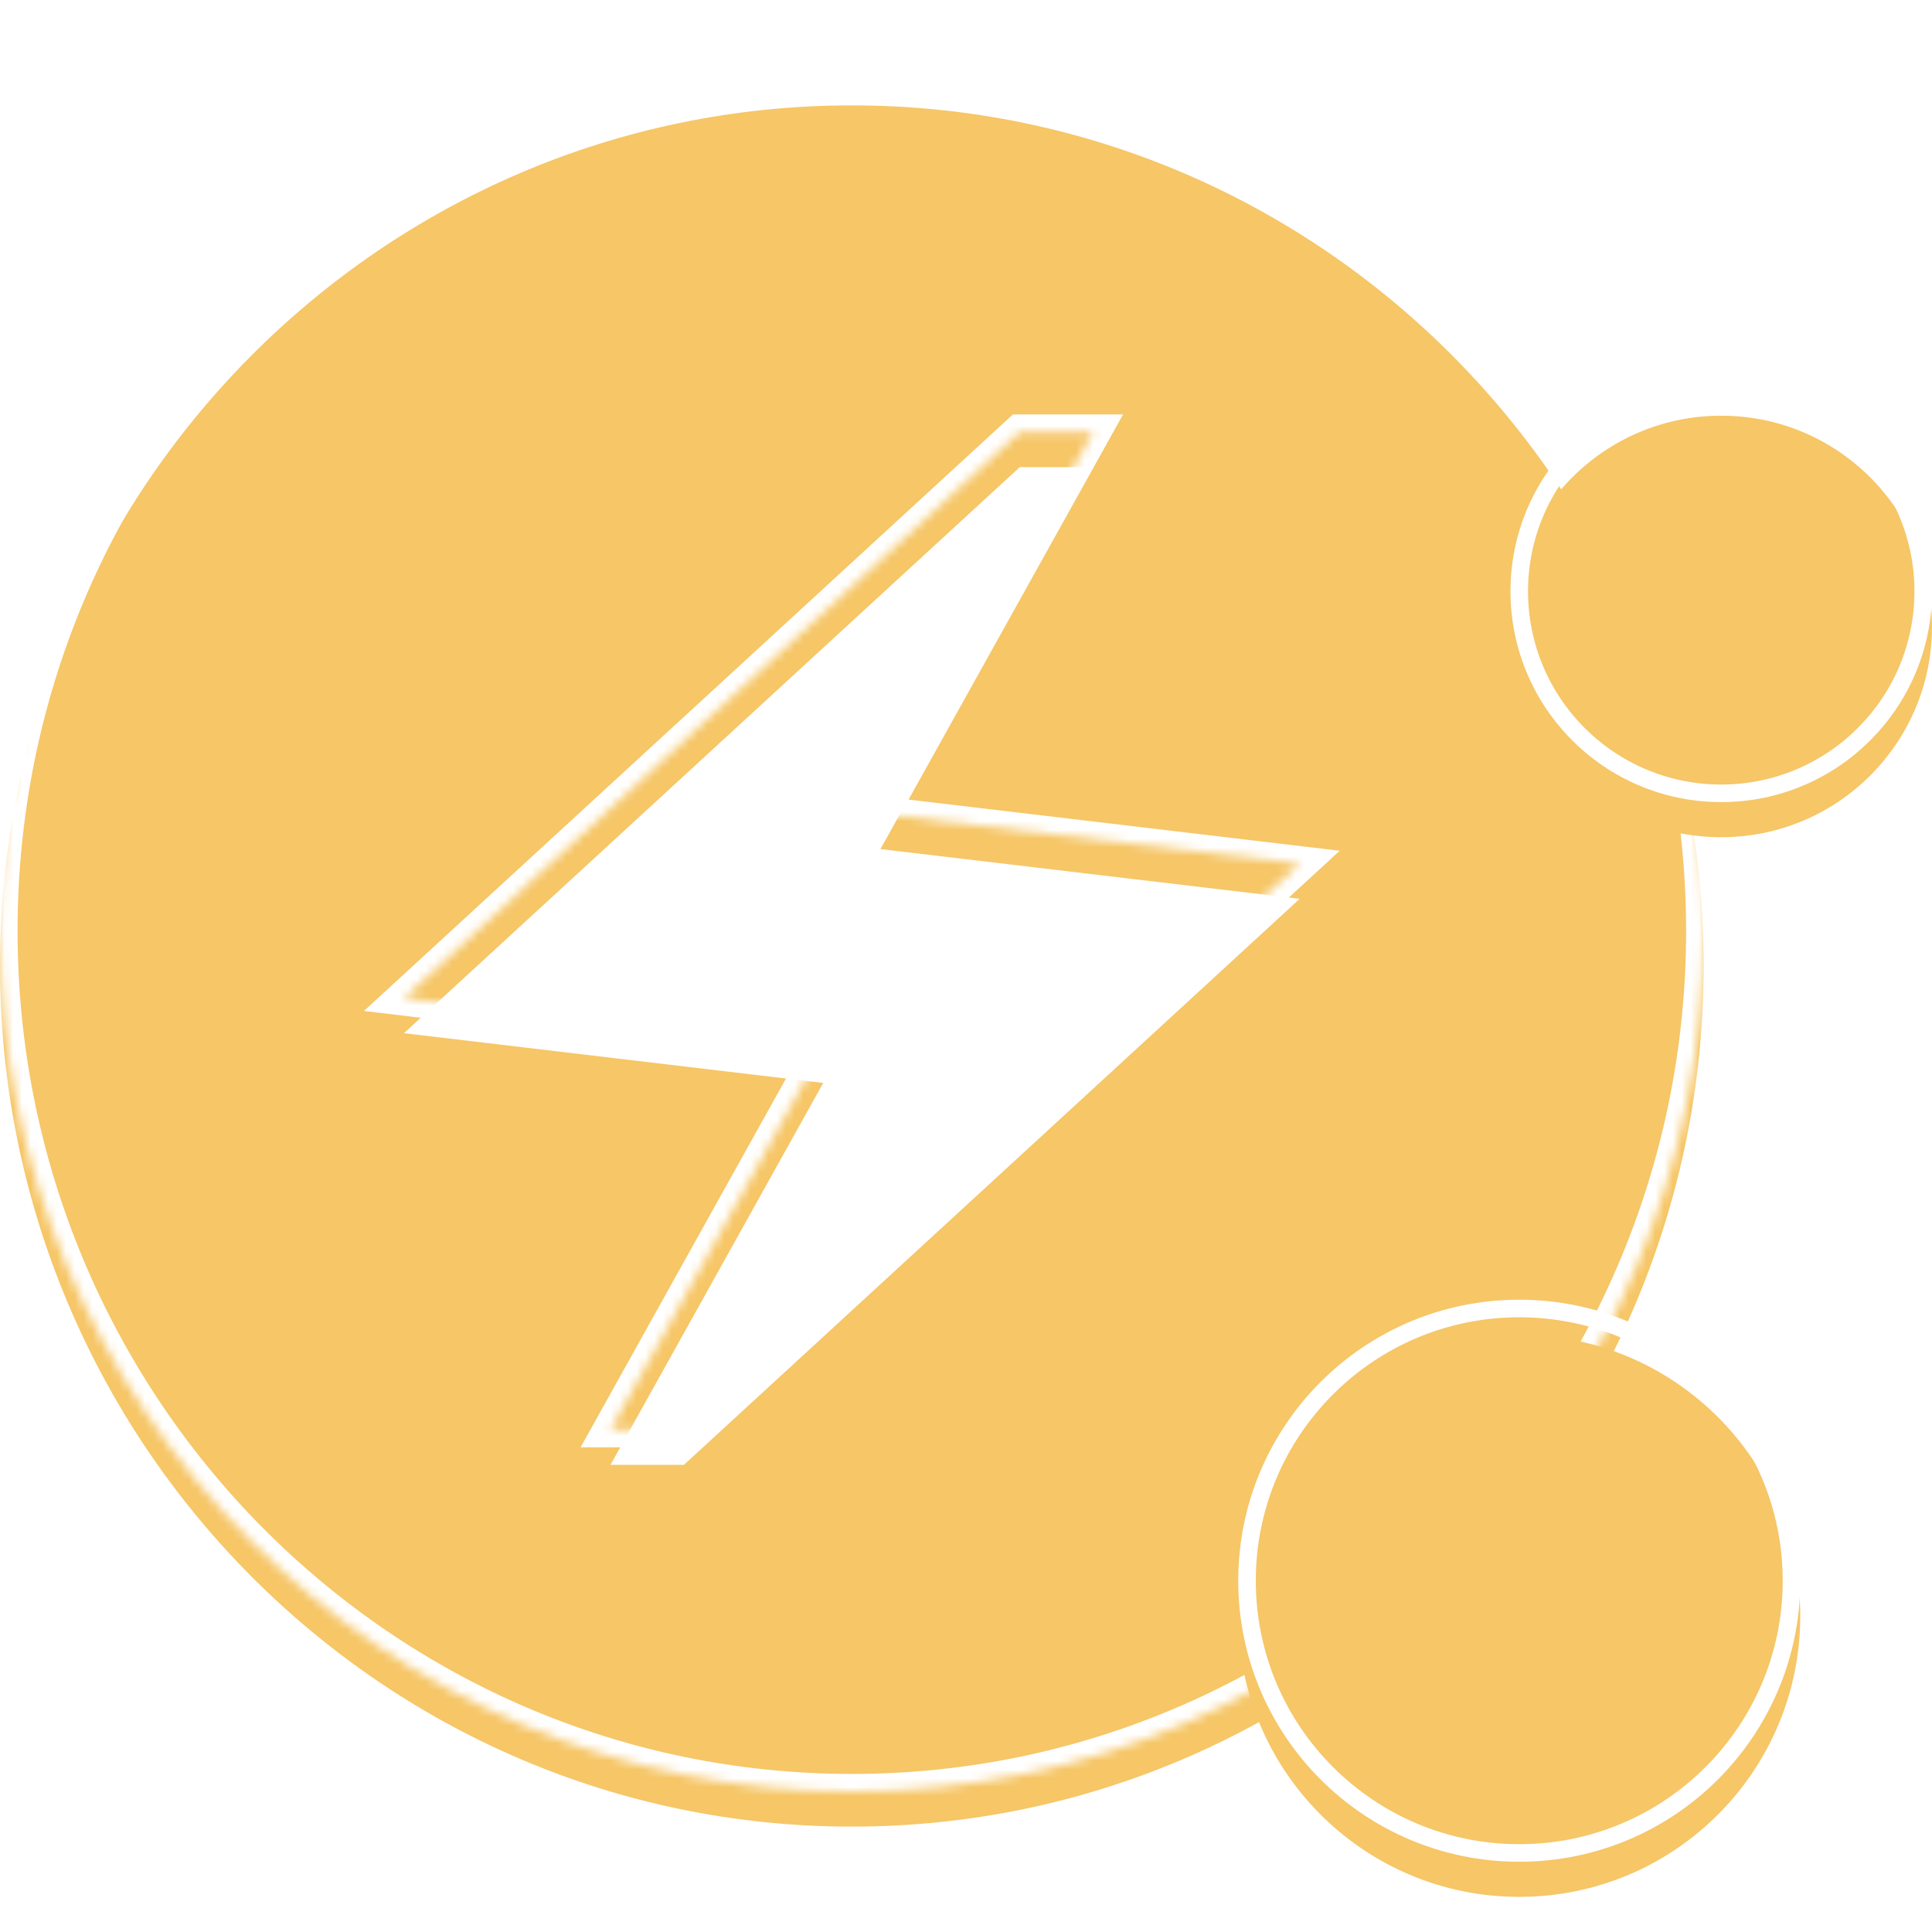 <svg width="220" height="220" viewBox="0 0 220 220" fill="none" xmlns="http://www.w3.org/2000/svg">
<mask id="path-1-inside-1_16_8" fill="white">
<path d="M97 8C150.572 8 194 51.876 194 106C194 160.124 150.572 204 97 204C43.428 204 0 160.124 0 106C0 51.876 43.428 8 97 8ZM116.125 49.191L46 113.65L93.741 119.316L69.517 162.809H77.875L148 98.35L100.259 92.684L124.483 49.191H116.125Z"/>
</mask>
<g filter="url(#filter0_i_16_8)">
<path d="M97 8C150.572 8 194 51.876 194 106C194 160.124 150.572 204 97 204C43.428 204 0 160.124 0 106C0 51.876 43.428 8 97 8ZM116.125 49.191L46 113.65L93.741 119.316L69.517 162.809H77.875L148 98.35L100.259 92.684L124.483 49.191H116.125Z" fill="#F6C667"/>
</g>
<path d="M116.125 49.191V47.191H115.345L114.772 47.719L116.125 49.191ZM46 113.65L44.647 112.178L41.442 115.123L45.764 115.636L46 113.65ZM93.741 119.316L95.489 120.29L96.941 117.682L93.977 117.33L93.741 119.316ZM69.517 162.809L67.769 161.835L66.113 164.809H69.517V162.809ZM77.875 162.809V164.809H78.655L79.228 164.281L77.875 162.809ZM148 98.35L149.353 99.822L152.558 96.876L148.236 96.364L148 98.35ZM100.259 92.684L98.511 91.71L97.059 94.318L100.023 94.67L100.259 92.684ZM124.483 49.191L126.231 50.165L127.887 47.191H124.483V49.191ZM97 8V10C149.448 10 192 52.961 192 106H194H196C196 50.791 151.695 6 97 6V8ZM194 106H192C192 159.039 149.448 202 97 202V204V206C151.695 206 196 161.209 196 106H194ZM97 204V202C44.552 202 2 159.039 2 106H0H-2C-2 161.209 42.304 206 97 206V204ZM0 106H2C2 52.961 44.552 10 97 10V8V6C42.304 6 -2 50.791 -2 106H0ZM116.125 49.191L114.772 47.719L44.647 112.178L46 113.65L47.353 115.123L117.478 50.664L116.125 49.191ZM46 113.65L45.764 115.636L93.505 121.302L93.741 119.316L93.977 117.33L46.236 111.664L46 113.65ZM93.741 119.316L91.994 118.343L67.769 161.835L69.517 162.809L71.264 163.782L95.489 120.29L93.741 119.316ZM69.517 162.809V164.809H77.875V162.809V160.809H69.517V162.809ZM77.875 162.809L79.228 164.281L149.353 99.822L148 98.35L146.647 96.877L76.522 161.336L77.875 162.809ZM148 98.35L148.236 96.364L100.494 90.698L100.259 92.684L100.023 94.67L147.764 100.336L148 98.35ZM100.259 92.684L102.006 93.657L126.231 50.165L124.483 49.191L122.736 48.218L98.511 91.71L100.259 92.684ZM124.483 49.191V47.191H116.125V49.191V51.191H124.483V49.191Z" fill="white" mask="url(#path-1-inside-1_16_8)"/>
<g filter="url(#filter1_i_16_8)">
<circle cx="173" cy="180" r="32" fill="#F6C667"/>
</g>
<circle cx="173" cy="180" r="31" stroke="white" stroke-width="2"/>
<g filter="url(#filter2_i_16_8)">
<path d="M220 67.336C220 80.591 209.255 91.336 196 91.336C182.745 91.336 172 80.591 172 67.336C172 54.081 182.745 43.336 196 43.336C209.255 43.336 220 54.081 220 67.336Z" fill="#F6C667"/>
</g>
<path d="M196 44.336C208.703 44.336 219 54.634 219 67.336C219 80.039 208.703 90.336 196 90.336C183.297 90.336 173 80.039 173 67.336C173 54.634 183.297 44.336 196 44.336Z" stroke="white" stroke-width="2"/>
<defs>
<filter id="filter0_i_16_8" x="0" y="8" width="194" height="200" filterUnits="userSpaceOnUse" color-interpolation-filters="sRGB">
<feFlood flood-opacity="0" result="BackgroundImageFix"/>
<feBlend mode="normal" in="SourceGraphic" in2="BackgroundImageFix" result="shape"/>
<feColorMatrix in="SourceAlpha" type="matrix" values="0 0 0 0 0 0 0 0 0 0 0 0 0 0 0 0 0 0 127 0" result="hardAlpha"/>
<feOffset dy="4"/>
<feGaussianBlur stdDeviation="2"/>
<feComposite in2="hardAlpha" operator="arithmetic" k2="-1" k3="1"/>
<feColorMatrix type="matrix" values="0 0 0 0 0 0 0 0 0 0 0 0 0 0 0 0 0 0 0.25 0"/>
<feBlend mode="normal" in2="shape" result="effect1_innerShadow_16_8"/>
</filter>
<filter id="filter1_i_16_8" x="141" y="148" width="64" height="68" filterUnits="userSpaceOnUse" color-interpolation-filters="sRGB">
<feFlood flood-opacity="0" result="BackgroundImageFix"/>
<feBlend mode="normal" in="SourceGraphic" in2="BackgroundImageFix" result="shape"/>
<feColorMatrix in="SourceAlpha" type="matrix" values="0 0 0 0 0 0 0 0 0 0 0 0 0 0 0 0 0 0 127 0" result="hardAlpha"/>
<feOffset dy="4"/>
<feGaussianBlur stdDeviation="2"/>
<feComposite in2="hardAlpha" operator="arithmetic" k2="-1" k3="1"/>
<feColorMatrix type="matrix" values="0 0 0 0 0 0 0 0 0 0 0 0 0 0 0 0 0 0 0.25 0"/>
<feBlend mode="normal" in2="shape" result="effect1_innerShadow_16_8"/>
</filter>
<filter id="filter2_i_16_8" x="172" y="43.336" width="48" height="52" filterUnits="userSpaceOnUse" color-interpolation-filters="sRGB">
<feFlood flood-opacity="0" result="BackgroundImageFix"/>
<feBlend mode="normal" in="SourceGraphic" in2="BackgroundImageFix" result="shape"/>
<feColorMatrix in="SourceAlpha" type="matrix" values="0 0 0 0 0 0 0 0 0 0 0 0 0 0 0 0 0 0 127 0" result="hardAlpha"/>
<feOffset dy="4"/>
<feGaussianBlur stdDeviation="2"/>
<feComposite in2="hardAlpha" operator="arithmetic" k2="-1" k3="1"/>
<feColorMatrix type="matrix" values="0 0 0 0 0 0 0 0 0 0 0 0 0 0 0 0 0 0 0.25 0"/>
<feBlend mode="normal" in2="shape" result="effect1_innerShadow_16_8"/>
</filter>
</defs>
</svg>
